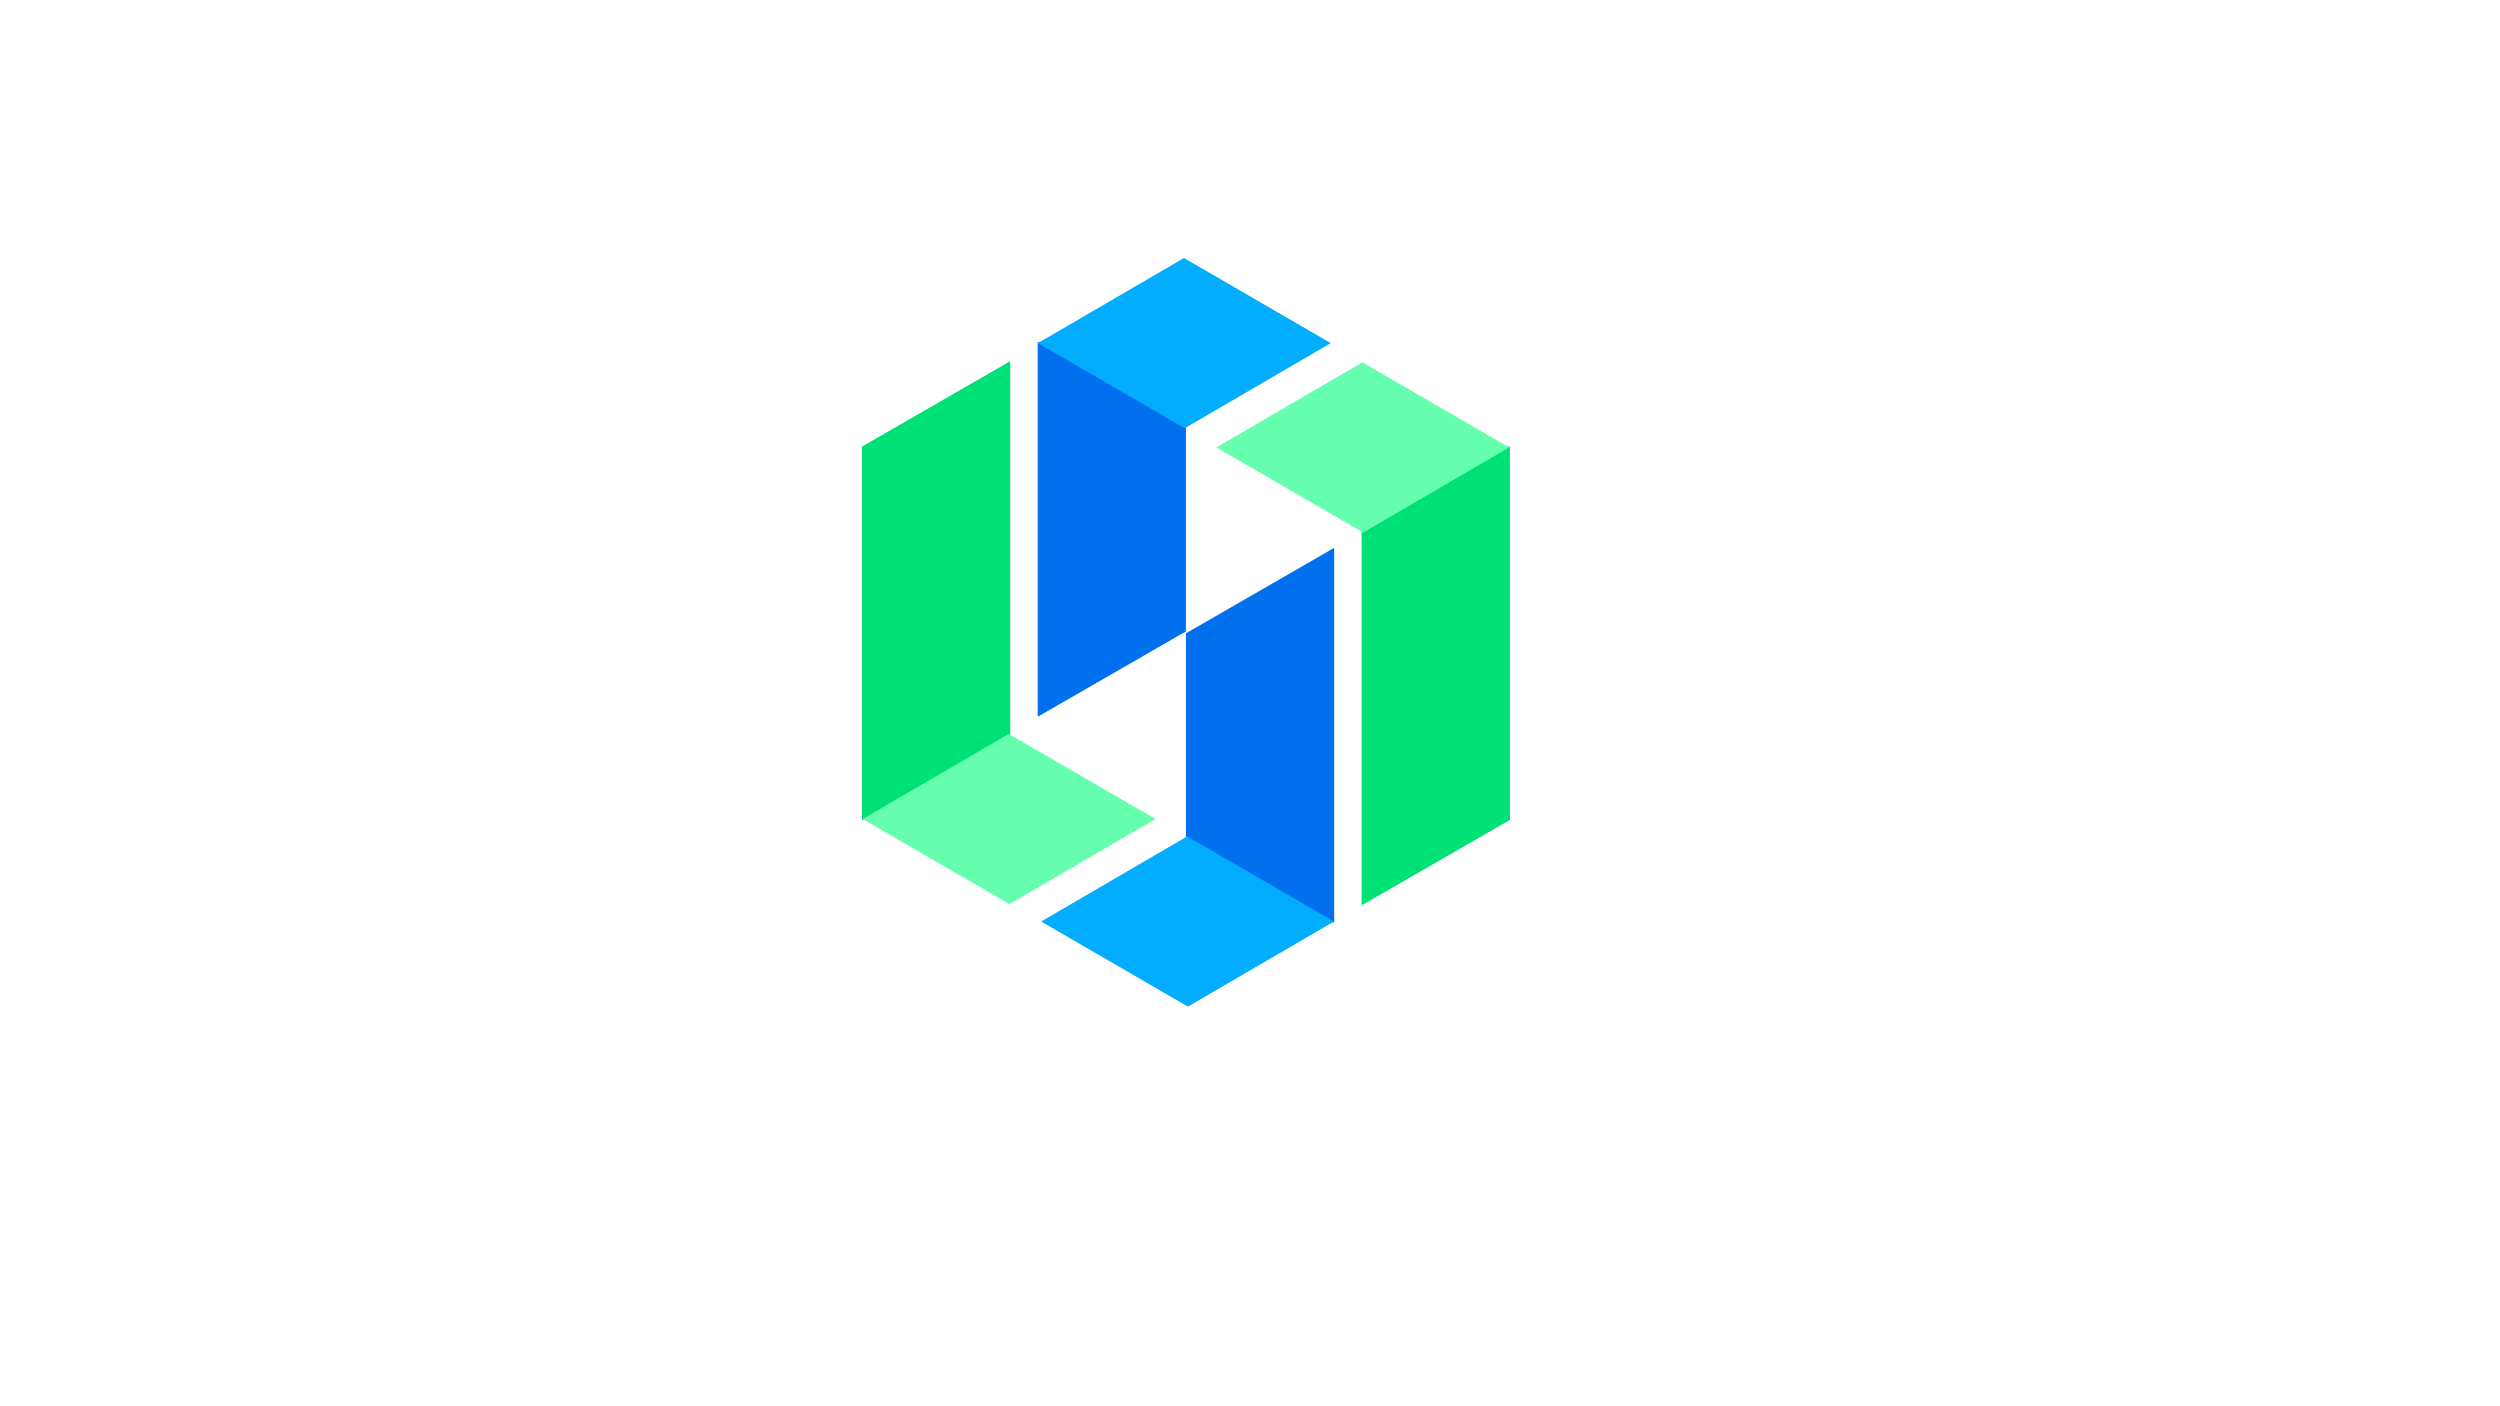 <?xml version="1.0" encoding="utf-8"?>
<!-- Generator: Adobe Illustrator 24.0.0, SVG Export Plug-In . SVG Version: 6.00 Build 0)  -->
<svg version="1.0" id="Layer_1" xmlns="http://www.w3.org/2000/svg" xmlns:xlink="http://www.w3.org/1999/xlink" x="0px" y="0px"
	 viewBox="0 0 1366 768" style="enable-background:new 0 0 1366 768;" xml:space="preserve">
<style type="text/css">
	.st0{fill:#00E175;}
	.st1{fill:#66FFAF;}
	.st2{fill:#0070EE;}
	.st3{fill:#02ADFF;}
</style>
<g>
	<g>
		<polygon class="st0" points="744.5,244.5 824.5,244.5 824.5,447.7 744.5,493.8 		"/>
		<path class="st0" d="M824,245v202.41l-79,45.52V448v-46.47V245H824 M825,244h-81v157.53V448v46.28l0.34,0.19L824.99,448H825V244
			L825,244z"/>
	</g>
	<g>
		<polygon class="st1" points="665.62,244.48 744.41,198.56 823.63,244.48 744.83,290.4 		"/>
		<path class="st1" d="M744.41,199.14l78.22,45.34l-77.8,45.34l-78.22-45.34L744.41,199.14 M744.41,197.98l-79.79,46.5l80.21,46.5
			l79.76-46.48l-0.03-0.05L744.41,197.98L744.41,197.98z"/>
	</g>
	<g>
		<polygon class="st2" points="567.5,187.5 647.5,187.5 647.5,344.68 567.5,390.78 		"/>
		<path class="st2" d="M647,188v156.39l-79,45.52V345v-46.49V188H647 M648,187h-81v111.51V345v46.26l0.34,0.19L647.95,345H648V187
			L648,187z"/>
	</g>
	<g>
		<polygon class="st3" points="568.12,187.48 646.91,141.56 726.13,187.48 647.33,233.4 		"/>
		<path class="st3" d="M646.91,142.14l78.22,45.34l-77.8,45.34l-78.22-45.34L646.91,142.14 M646.91,140.98l-79.79,46.5l80.21,46.5
			l79.76-46.48l-0.03-0.05L646.91,140.98L646.91,140.98z"/>
	</g>
	<g>
		<polygon class="st2" points="648.5,503.5 648.5,346.32 728.5,300.22 728.5,503.5 		"/>
		<path class="st2" d="M728,301.08V346v46.49V503h-79V346.61L728,301.08 M728.66,299.55L648.05,346H648v158h81V392.49V346v-46.26
			L728.66,299.55L728.66,299.55z"/>
	</g>
	<g>
		<polygon class="st3" points="569.87,503.52 648.67,457.6 727.88,503.52 649.09,549.44 		"/>
		<path class="st3" d="M648.67,458.18l78.22,45.34l-77.8,45.34l-78.22-45.34L648.67,458.18 M648.66,457.02l-79.76,46.48l0.03,0.05
			l80.15,46.46l79.79-46.5L648.66,457.02L648.66,457.02z"/>
	</g>
	<g>
		<polygon class="st0" points="471.5,447.5 471.5,244.3 551.5,198.2 551.5,447.5 		"/>
		<path class="st0" d="M551,199.06V244v46.47V447h-79V244.59L551,199.06 M551.66,197.53L471.01,244H471v204h81V290.47V244v-46.28
			L551.66,197.53L551.66,197.53z"/>
	</g>
	<g>
		<polygon class="st1" points="472.37,447.52 551.17,401.6 630.38,447.52 551.59,493.44 		"/>
		<path class="st1" d="M551.17,402.18l78.22,45.34l-77.8,45.34l-78.22-45.34L551.17,402.18 M551.16,401.02l-79.76,46.48l0.03,0.05
			l80.15,46.46l79.79-46.5L551.16,401.02L551.16,401.02z"/>
	</g>
</g>
</svg>

